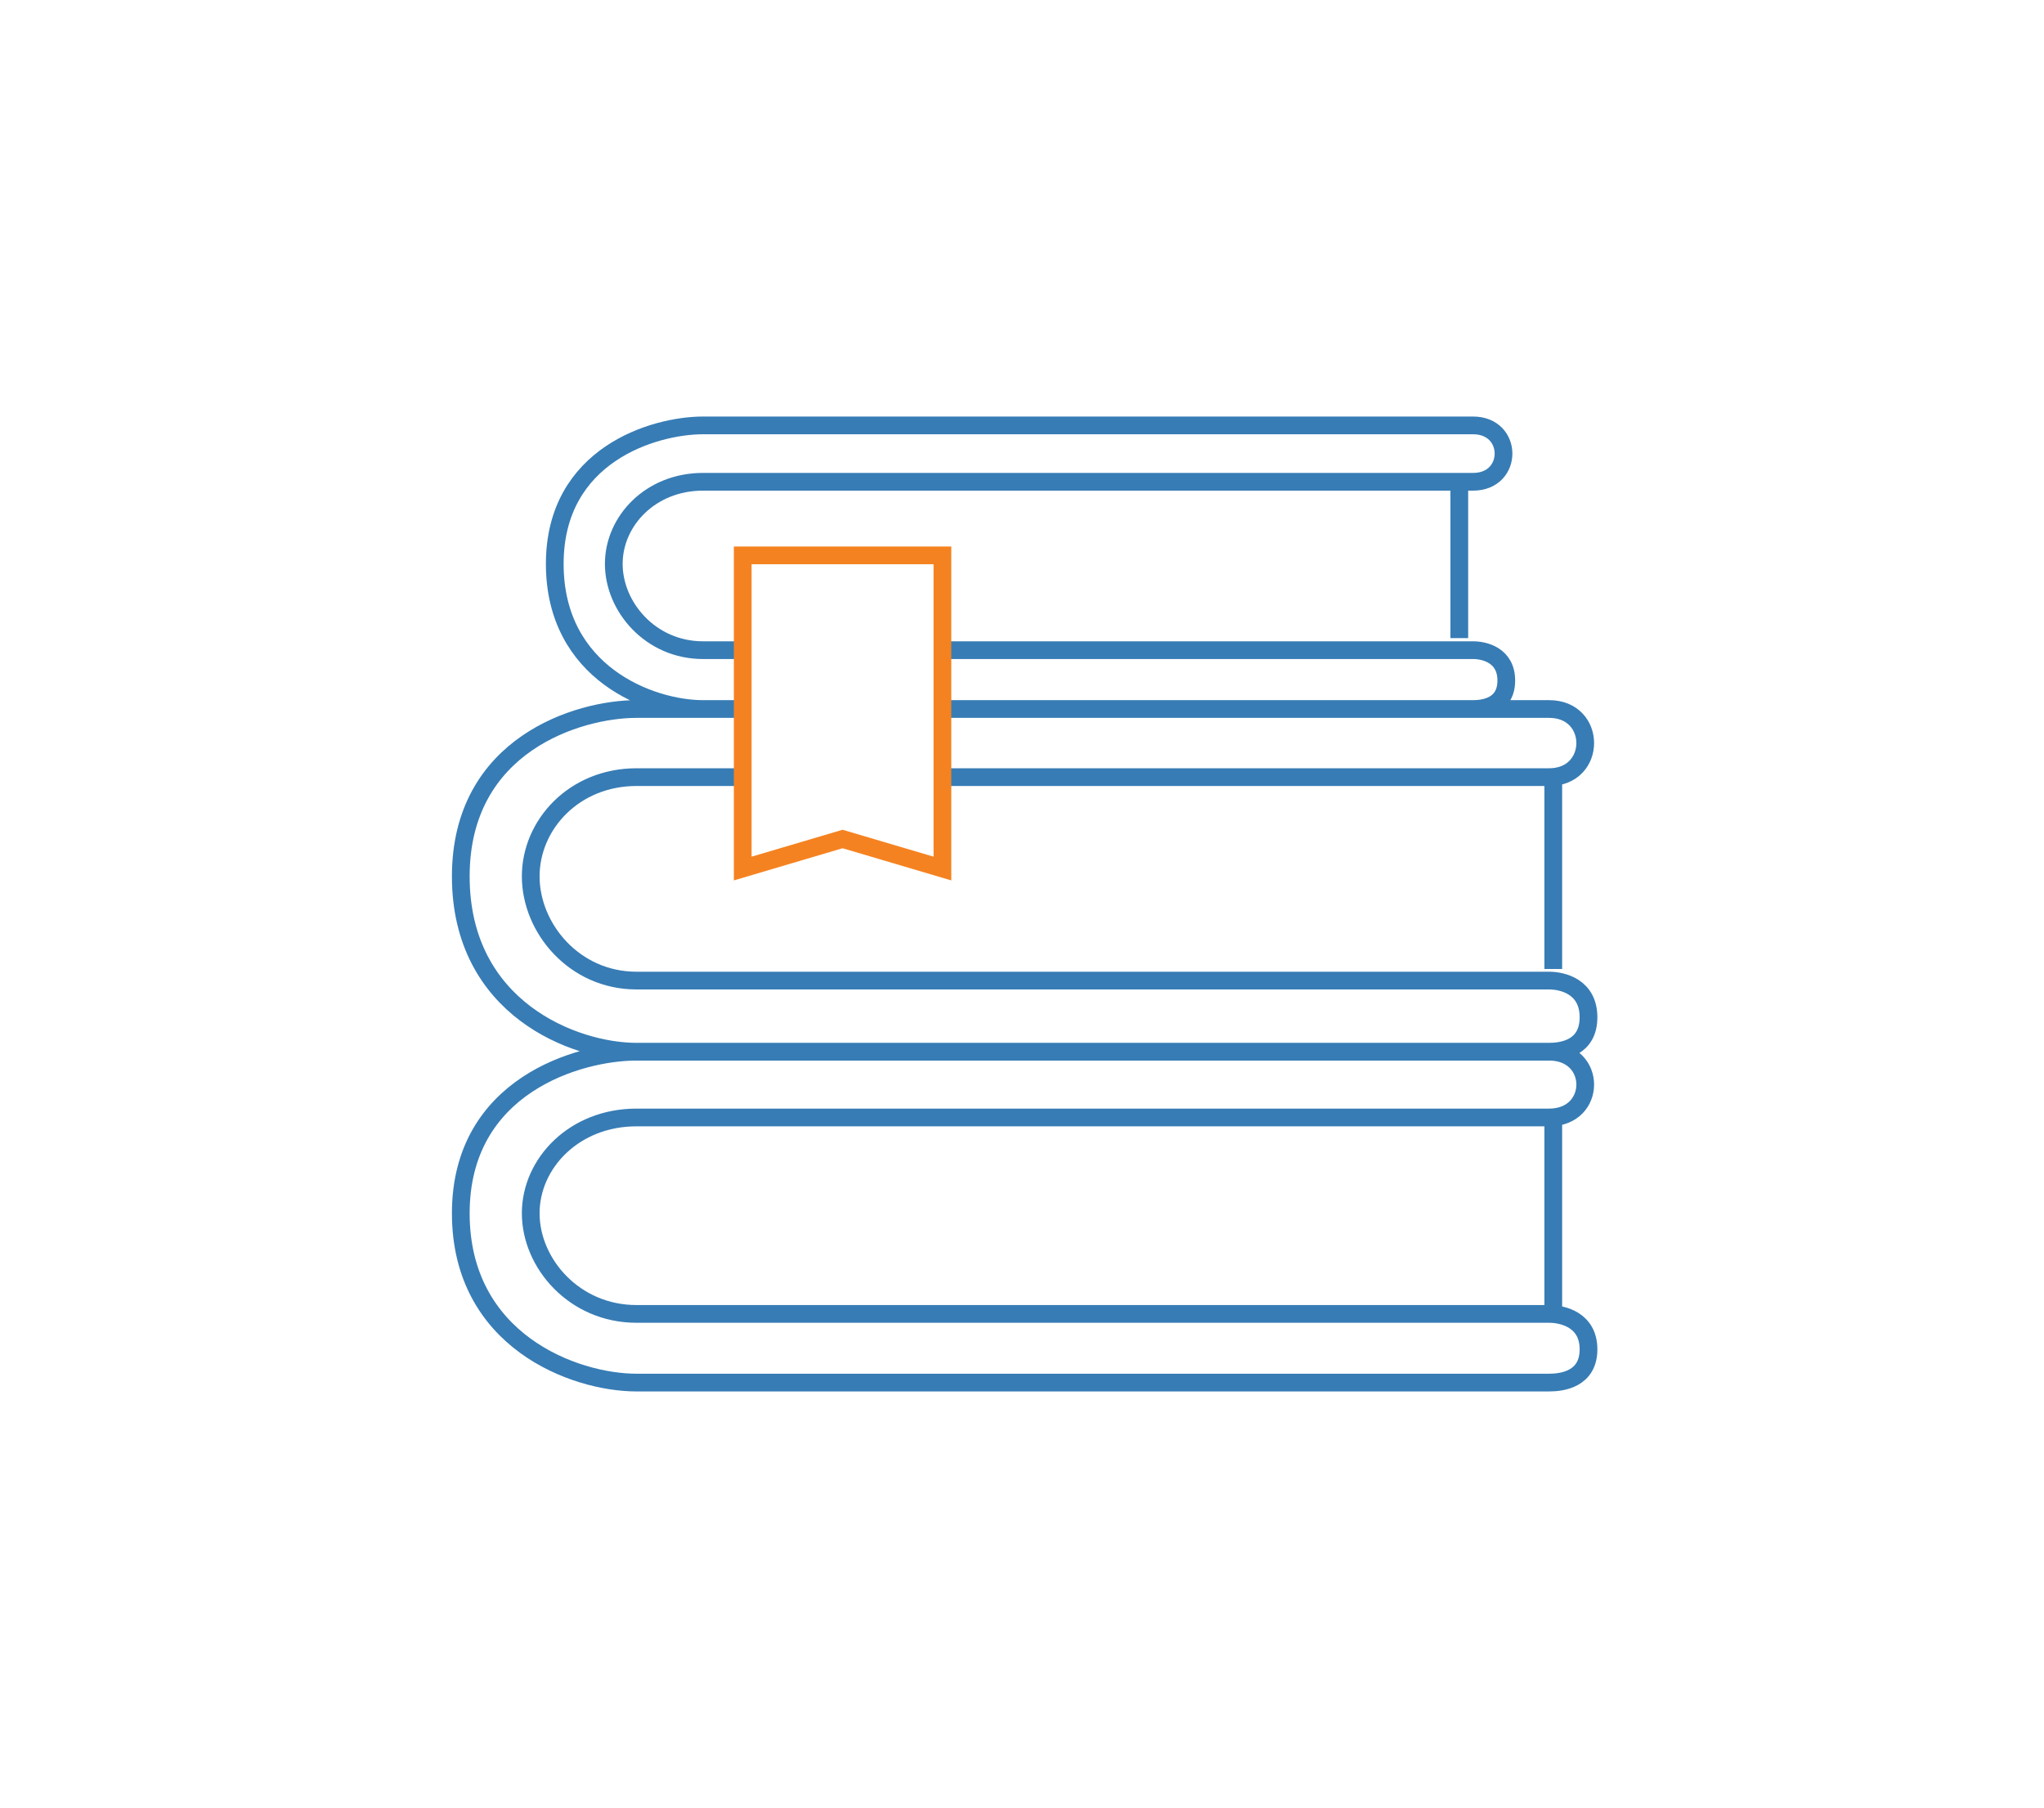 <svg xmlns="http://www.w3.org/2000/svg" id="self" fill="none" preserveAspectRatio="xMidYMid meet" viewBox="0 0 173 153"><path stroke="#377cb5" stroke-width="1.5" d="M53.869 89h77.249c4.07 0 4.07 5.565 0 5.565h-77.25c-5.25 0-8.949 3.86-8.949 8.108s3.7 8.516 8.95 8.516h77.249c1.11 0 3.33.48 3.33 2.999s-2.22 2.812-3.33 2.812h-77.25C48.619 117 39 113.468 39 102.673S48.989 89 53.869 89ZM62.862 60h-8.993C48.989 60 39 62.981 39 74.162 39 85.342 48.619 89 53.869 89h77.249c1.11 0 3.33-.304 3.33-2.913s-2.22-3.106-3.33-3.106h-77.25c-5.25 0-8.949-4.42-8.949-8.82s3.7-8.397 8.95-8.397h8.993M79.764 60h51.354c4.07 0 4.07 5.764 0 5.764H79.764M59.5 60c-4.43 0-12.546-3.027-12.546-12.28S55.382 36 59.5 36h65.179c3.434 0 3.434 4.77 0 4.77h-65.18c-4.429 0-7.55 3.309-7.55 6.95s3.121 7.3 7.55 7.3h3.363m16.902 0h44.915c.936 0 2.81.41 2.81 2.57 0 2.158-1.874 2.41-2.81 2.41H79.764"/><path stroke="#f58220" stroke-width="1.5" d="M79.765 47H62.862v26.5l8.451-2.5 8.452 2.5z"/><path stroke="#377cb5" stroke-width="1.5" d="M131.466 94v17M131.466 66v16M123.512 41v13"/></svg>